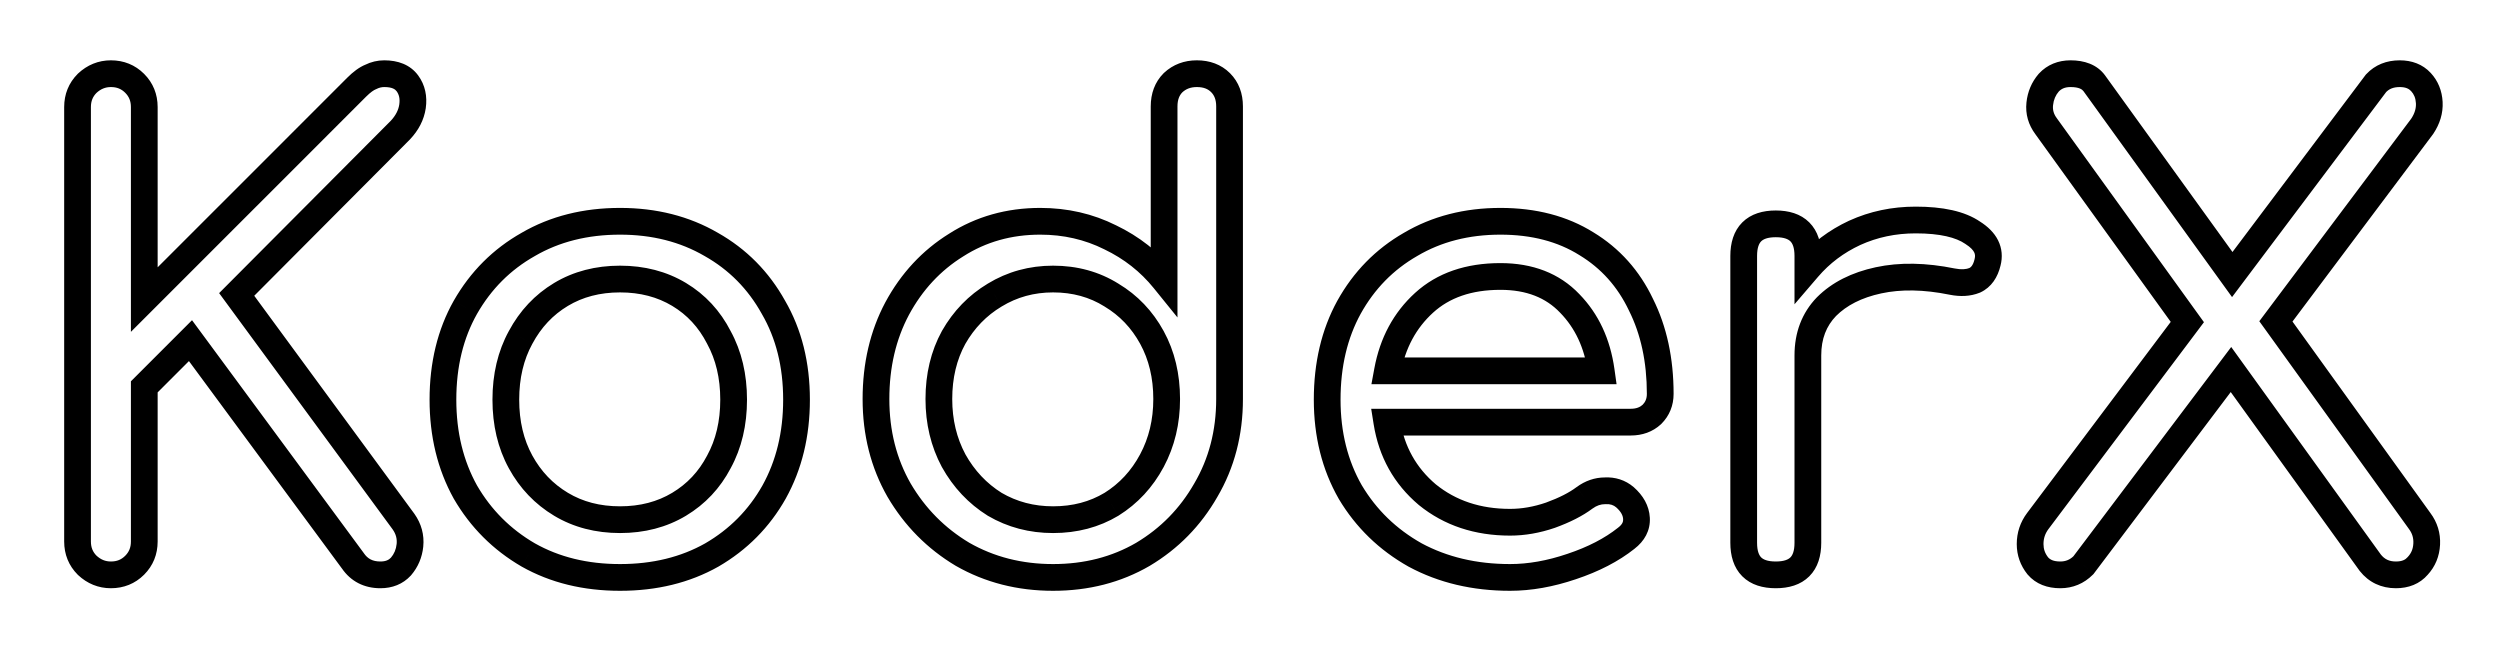 <svg width="187" height="49" viewBox="0 0 187 49" fill="none" xmlns="http://www.w3.org/2000/svg">
<g filter="url(#filter0_d)">
<path d="M8.296 39C7.624 39 7.032 38.76 6.52 38.28C6.04 37.8 5.8 37.208 5.8 36.504V4.008C5.8 3.304 6.04 2.712 6.52 2.232C7.032 1.752 7.624 1.512 8.296 1.512C9 1.512 9.592 1.752 10.072 2.232C10.552 2.712 10.792 3.304 10.792 4.008V18.408L26.68 2.52C27.064 2.136 27.416 1.88 27.736 1.752C28.056 1.592 28.392 1.512 28.744 1.512C29.544 1.512 30.12 1.752 30.472 2.232C30.824 2.712 30.952 3.288 30.856 3.96C30.76 4.6 30.456 5.192 29.944 5.736L17.704 18.024L30.184 35.016C30.568 35.56 30.728 36.152 30.664 36.792C30.6 37.4 30.376 37.928 29.992 38.376C29.608 38.792 29.096 39 28.456 39C27.56 39 26.872 38.648 26.392 37.944L14.248 21.48L10.792 24.936V36.504C10.792 37.208 10.552 37.8 10.072 38.28C9.592 38.76 9 39 8.296 39ZM46.38 39.192C43.788 39.192 41.5 38.632 39.516 37.512C37.532 36.36 35.964 34.792 34.812 32.808C33.692 30.792 33.132 28.488 33.132 25.896C33.132 23.272 33.692 20.968 34.812 18.984C35.964 16.968 37.532 15.4 39.516 14.28C41.5 13.128 43.788 12.552 46.38 12.552C48.94 12.552 51.212 13.128 53.196 14.28C55.18 15.4 56.732 16.968 57.852 18.984C59.004 20.968 59.58 23.272 59.58 25.896C59.58 28.488 59.02 30.792 57.9 32.808C56.78 34.792 55.228 36.36 53.244 37.512C51.26 38.632 48.972 39.192 46.38 39.192ZM46.38 34.872C48.044 34.872 49.516 34.488 50.796 33.72C52.076 32.952 53.068 31.896 53.772 30.552C54.508 29.208 54.876 27.656 54.876 25.896C54.876 24.136 54.508 22.584 53.772 21.24C53.068 19.864 52.076 18.792 50.796 18.024C49.516 17.256 48.044 16.872 46.38 16.872C44.716 16.872 43.244 17.256 41.964 18.024C40.684 18.792 39.676 19.864 38.94 21.24C38.204 22.584 37.836 24.136 37.836 25.896C37.836 27.656 38.204 29.208 38.94 30.552C39.676 31.896 40.684 32.952 41.964 33.72C43.244 34.488 44.716 34.872 46.38 34.872ZM78.771 39.192C76.275 39.192 74.019 38.616 72.003 37.464C70.019 36.28 68.435 34.68 67.251 32.664C66.099 30.648 65.523 28.376 65.523 25.848C65.523 23.32 66.051 21.064 67.107 19.08C68.195 17.064 69.667 15.48 71.523 14.328C73.379 13.144 75.475 12.552 77.811 12.552C79.699 12.552 81.443 12.952 83.043 13.752C84.643 14.52 85.987 15.576 87.075 16.92V3.96C87.075 3.224 87.299 2.632 87.747 2.184C88.227 1.736 88.819 1.512 89.523 1.512C90.259 1.512 90.851 1.736 91.299 2.184C91.747 2.632 91.971 3.224 91.971 3.96V25.848C91.971 28.376 91.379 30.648 90.195 32.664C89.043 34.68 87.475 36.28 85.491 37.464C83.507 38.616 81.267 39.192 78.771 39.192ZM78.771 34.872C80.403 34.872 81.859 34.488 83.139 33.72C84.419 32.92 85.427 31.832 86.163 30.456C86.899 29.08 87.267 27.544 87.267 25.848C87.267 24.12 86.899 22.584 86.163 21.24C85.427 19.896 84.419 18.84 83.139 18.072C81.859 17.272 80.403 16.872 78.771 16.872C77.171 16.872 75.715 17.272 74.403 18.072C73.123 18.84 72.099 19.896 71.331 21.24C70.595 22.584 70.227 24.12 70.227 25.848C70.227 27.544 70.595 29.08 71.331 30.456C72.099 31.832 73.123 32.92 74.403 33.72C75.715 34.488 77.171 34.872 78.771 34.872ZM112.953 39.192C110.297 39.192 107.929 38.632 105.849 37.512C103.801 36.36 102.185 34.792 101.001 32.808C99.849 30.792 99.273 28.488 99.273 25.896C99.273 23.272 99.817 20.968 100.905 18.984C102.025 16.968 103.561 15.4 105.513 14.28C107.465 13.128 109.705 12.552 112.233 12.552C114.729 12.552 116.873 13.112 118.665 14.232C120.457 15.32 121.817 16.84 122.745 18.792C123.705 20.712 124.185 22.936 124.185 25.464C124.185 26.072 123.977 26.584 123.561 27C123.145 27.384 122.617 27.576 121.977 27.576H103.737C104.089 29.784 105.097 31.592 106.761 33C108.457 34.376 110.521 35.064 112.953 35.064C113.945 35.064 114.953 34.888 115.977 34.536C117.033 34.152 117.881 33.72 118.521 33.24C119.001 32.888 119.513 32.712 120.057 32.712C120.633 32.68 121.129 32.84 121.545 33.192C122.089 33.672 122.377 34.2 122.409 34.776C122.441 35.352 122.185 35.848 121.641 36.264C120.553 37.128 119.193 37.832 117.561 38.376C115.961 38.92 114.425 39.192 112.953 39.192ZM112.233 16.68C109.865 16.68 107.961 17.336 106.521 18.648C105.081 19.96 104.169 21.656 103.785 23.736H119.769C119.481 21.688 118.697 20.008 117.417 18.696C116.137 17.352 114.409 16.68 112.233 16.68ZM132.829 39C131.229 39 130.429 38.2 130.429 36.6V15.144C130.429 13.544 131.229 12.744 132.829 12.744C134.429 12.744 135.229 13.544 135.229 15.144V16.056C136.189 14.936 137.357 14.056 138.733 13.416C140.141 12.776 141.661 12.456 143.293 12.456C145.213 12.456 146.637 12.776 147.565 13.416C148.525 14.024 148.893 14.76 148.669 15.624C148.509 16.296 148.189 16.744 147.709 16.968C147.229 17.16 146.669 17.192 146.029 17.064C143.981 16.648 142.141 16.616 140.509 16.968C138.877 17.32 137.581 17.976 136.621 18.936C135.693 19.896 135.229 21.112 135.229 22.584V36.6C135.229 38.2 134.429 39 132.829 39ZM154.109 39C153.373 39 152.813 38.776 152.429 38.328C152.045 37.848 151.853 37.304 151.853 36.696C151.853 36.056 152.045 35.48 152.429 34.968L163.613 20.088L153.053 5.448C152.669 4.936 152.509 4.376 152.573 3.768C152.637 3.16 152.861 2.632 153.245 2.184C153.661 1.736 154.205 1.512 154.877 1.512C155.709 1.512 156.301 1.752 156.653 2.232L166.973 16.536L177.725 2.232C178.173 1.752 178.765 1.512 179.501 1.512C180.173 1.512 180.701 1.72 181.085 2.136C181.469 2.552 181.677 3.064 181.709 3.672C181.741 4.28 181.565 4.872 181.181 5.448L170.237 20.04L180.989 34.968C181.373 35.48 181.549 36.056 181.517 36.696C181.485 37.336 181.261 37.88 180.845 38.328C180.461 38.776 179.917 39 179.213 39C178.413 39 177.773 38.696 177.293 38.088L166.877 23.64L155.837 38.28C155.357 38.76 154.781 39 154.109 39Z" fill="white"/>
<path d="M6.52 38.28L5.813 38.987L5.824 38.998L5.836 39.01L6.52 38.28ZM6.52 2.232L5.836 1.502L5.824 1.513L5.813 1.525L6.52 2.232ZM10.792 18.408H9.792V20.822L11.499 19.115L10.792 18.408ZM26.68 2.52L25.973 1.813L25.973 1.813L26.68 2.52ZM27.736 1.752L28.107 2.68L28.146 2.665L28.183 2.646L27.736 1.752ZM30.856 3.96L31.845 4.108L31.846 4.101L30.856 3.96ZM29.944 5.736L30.652 6.442L30.663 6.432L30.672 6.421L29.944 5.736ZM17.704 18.024L16.995 17.318L16.391 17.925L16.898 18.616L17.704 18.024ZM30.184 35.016L31.001 34.439L30.995 34.432L30.99 34.424L30.184 35.016ZM30.664 36.792L31.659 36.897L31.659 36.892L30.664 36.792ZM29.992 38.376L30.727 39.054L30.739 39.041L30.751 39.027L29.992 38.376ZM26.392 37.944L27.218 37.381L27.208 37.365L27.197 37.35L26.392 37.944ZM14.248 21.48L15.053 20.886L14.363 19.951L13.541 20.773L14.248 21.48ZM10.792 24.936L10.085 24.229L9.792 24.522V24.936H10.792ZM8.296 38C7.89 38 7.54 37.865 7.204 37.55L5.836 39.01C6.524 39.655 7.358 40 8.296 40V38ZM7.227 37.573C6.942 37.288 6.8 36.954 6.8 36.504H4.8C4.8 37.462 5.138 38.312 5.813 38.987L7.227 37.573ZM6.8 36.504V4.008H4.8V36.504H6.8ZM6.8 4.008C6.8 3.558 6.942 3.224 7.227 2.939L5.813 1.525C5.138 2.2 4.8 3.05 4.8 4.008H6.8ZM7.204 2.962C7.54 2.647 7.89 2.512 8.296 2.512V0.512C7.358 0.512 6.524 0.857 5.836 1.502L7.204 2.962ZM8.296 2.512C8.746 2.512 9.08 2.654 9.365 2.939L10.779 1.525C10.104 0.85 9.254 0.512 8.296 0.512V2.512ZM9.365 2.939C9.65 3.224 9.792 3.558 9.792 4.008H11.792C11.792 3.05 11.454 2.2 10.779 1.525L9.365 2.939ZM9.792 4.008V18.408H11.792V4.008H9.792ZM11.499 19.115L27.387 3.227L25.973 1.813L10.085 17.701L11.499 19.115ZM27.387 3.227C27.724 2.89 27.965 2.738 28.107 2.68L27.365 0.824C26.867 1.022 26.404 1.382 25.973 1.813L27.387 3.227ZM28.183 2.646C28.367 2.555 28.55 2.512 28.744 2.512V0.512C28.234 0.512 27.745 0.629 27.289 0.858L28.183 2.646ZM28.744 2.512C29.344 2.512 29.563 2.683 29.666 2.823L31.278 1.641C30.677 0.821 29.744 0.512 28.744 0.512V2.512ZM29.666 2.823C29.841 3.062 29.931 3.366 29.866 3.819L31.846 4.101C31.973 3.21 31.807 2.362 31.278 1.641L29.666 2.823ZM29.867 3.812C29.806 4.22 29.61 4.631 29.216 5.051L30.672 6.421C31.302 5.753 31.714 4.98 31.845 4.108L29.867 3.812ZM29.235 5.03L16.995 17.318L18.413 18.73L30.652 6.442L29.235 5.03ZM16.898 18.616L29.378 35.608L30.99 34.424L18.51 17.432L16.898 18.616ZM29.367 35.593C29.618 35.948 29.708 36.301 29.669 36.693L31.659 36.892C31.748 36.003 31.518 35.172 31.001 34.439L29.367 35.593ZM29.669 36.687C29.626 37.101 29.48 37.437 29.233 37.725L30.751 39.027C31.272 38.419 31.574 37.699 31.659 36.897L29.669 36.687ZM29.257 37.698C29.088 37.881 28.857 38 28.456 38V40C29.335 40 30.128 39.703 30.727 39.054L29.257 37.698ZM28.456 38C27.87 38 27.501 37.795 27.218 37.381L25.566 38.507C26.243 39.501 27.25 40 28.456 40V38ZM27.197 37.35L15.053 20.886L13.443 22.074L25.587 38.538L27.197 37.35ZM13.541 20.773L10.085 24.229L11.499 25.643L14.955 22.187L13.541 20.773ZM9.792 24.936V36.504H11.792V24.936H9.792ZM9.792 36.504C9.792 36.954 9.65 37.288 9.365 37.573L10.779 38.987C11.454 38.312 11.792 37.462 11.792 36.504H9.792ZM9.365 37.573C9.08 37.858 8.746 38 8.296 38V40C9.254 40 10.104 39.662 10.779 38.987L9.365 37.573ZM39.516 37.512L39.014 38.377L39.025 38.383L39.516 37.512ZM34.812 32.808L33.938 33.294L33.943 33.302L33.947 33.31L34.812 32.808ZM34.812 18.984L33.944 18.488L33.941 18.492L34.812 18.984ZM39.516 14.28L40.008 15.151L40.018 15.145L39.516 14.28ZM53.196 14.28L52.694 15.145L52.705 15.151L53.196 14.28ZM57.852 18.984L56.978 19.47L56.983 19.478L56.987 19.486L57.852 18.984ZM57.9 32.808L58.771 33.3L58.774 33.294L57.9 32.808ZM53.244 37.512L53.736 38.383L53.746 38.377L53.244 37.512ZM50.796 33.72L50.282 32.862L50.796 33.72ZM53.772 30.552L52.895 30.072L52.891 30.08L52.886 30.088L53.772 30.552ZM53.772 21.24L52.882 21.695L52.888 21.708L52.895 21.72L53.772 21.24ZM50.796 18.024L50.282 18.881L50.796 18.024ZM41.964 18.024L42.479 18.881L41.964 18.024ZM38.94 21.24L39.817 21.72L39.822 21.712L38.94 21.24ZM38.94 30.552L39.817 30.072L38.94 30.552ZM41.964 33.72L41.45 34.578L41.964 33.72ZM46.38 38.192C43.936 38.192 41.822 37.665 40.008 36.641L39.025 38.383C41.178 39.599 43.64 40.192 46.38 40.192V38.192ZM40.018 36.647C38.185 35.583 36.742 34.139 35.677 32.306L33.947 33.31C35.187 35.444 36.88 37.138 39.014 38.377L40.018 36.647ZM35.686 32.322C34.659 30.473 34.132 28.34 34.132 25.896H32.132C32.132 28.637 32.726 31.111 33.938 33.294L35.686 32.322ZM34.132 25.896C34.132 23.418 34.66 21.288 35.683 19.476L33.941 18.492C32.725 20.648 32.132 23.126 32.132 25.896H34.132ZM35.681 19.48C36.745 17.618 38.184 16.18 40.008 15.151L39.025 13.409C36.88 14.62 35.184 16.318 33.944 18.488L35.681 19.48ZM40.018 15.145C41.831 14.092 43.941 13.552 46.38 13.552V11.552C43.635 11.552 41.17 12.164 39.014 13.415L40.018 15.145ZM46.38 13.552C48.785 13.552 50.88 14.091 52.694 15.145L53.698 13.415C51.545 12.165 49.096 11.552 46.38 11.552V13.552ZM52.705 15.151C54.526 16.179 55.947 17.613 56.978 19.47L58.726 18.498C57.518 16.323 55.834 14.621 53.688 13.409L52.705 15.151ZM56.987 19.486C58.039 21.297 58.58 23.423 58.58 25.896H60.58C60.58 23.121 59.97 20.639 58.717 18.482L56.987 19.486ZM58.58 25.896C58.58 28.34 58.054 30.473 57.026 32.322L58.774 33.294C59.987 31.111 60.58 28.637 60.58 25.896H58.58ZM57.029 32.316C55.998 34.144 54.573 35.584 52.742 36.647L53.746 38.377C55.883 37.136 57.563 35.44 58.771 33.3L57.029 32.316ZM52.753 36.641C50.938 37.665 48.824 38.192 46.38 38.192V40.192C49.12 40.192 51.582 39.599 53.736 38.383L52.753 36.641ZM46.38 35.872C48.204 35.872 49.858 35.449 51.311 34.578L50.282 32.862C49.175 33.527 47.884 33.872 46.38 33.872V35.872ZM51.311 34.578C52.751 33.713 53.87 32.52 54.658 31.016L52.886 30.088C52.266 31.272 51.401 32.191 50.282 32.862L51.311 34.578ZM54.649 31.032C55.477 29.52 55.876 27.799 55.876 25.896H53.876C53.876 27.513 53.539 28.896 52.895 30.072L54.649 31.032ZM55.876 25.896C55.876 23.993 55.477 22.272 54.649 20.76L52.895 21.72C53.539 22.896 53.876 24.279 53.876 25.896H55.876ZM54.663 20.785C53.877 19.248 52.757 18.034 51.311 17.166L50.282 18.881C51.395 19.55 52.26 20.48 52.882 21.695L54.663 20.785ZM51.311 17.166C49.858 16.295 48.204 15.872 46.38 15.872V17.872C47.884 17.872 49.175 18.217 50.282 18.881L51.311 17.166ZM46.38 15.872C44.556 15.872 42.903 16.295 41.45 17.166L42.479 18.881C43.586 18.217 44.876 17.872 46.38 17.872V15.872ZM41.45 17.166C40.008 18.032 38.876 19.241 38.059 20.768L39.822 21.712C40.477 20.488 41.361 19.552 42.479 18.881L41.45 17.166ZM38.063 20.76C37.235 22.272 36.836 23.993 36.836 25.896H38.836C38.836 24.279 39.173 22.896 39.817 21.72L38.063 20.76ZM36.836 25.896C36.836 27.799 37.235 29.52 38.063 31.032L39.817 30.072C39.173 28.896 38.836 27.513 38.836 25.896H36.836ZM38.063 31.032C38.882 32.528 40.013 33.716 41.45 34.578L42.479 32.862C41.355 32.188 40.471 31.264 39.817 30.072L38.063 31.032ZM41.45 34.578C42.903 35.449 44.556 35.872 46.38 35.872V33.872C44.876 33.872 43.586 33.527 42.479 32.862L41.45 34.578ZM72.003 37.464L71.49 38.323L71.499 38.328L71.507 38.332L72.003 37.464ZM67.251 32.664L66.383 33.16L66.389 33.17L67.251 32.664ZM67.107 19.08L66.227 18.605L66.224 18.61L67.107 19.08ZM71.523 14.328L72.05 15.178L72.061 15.171L71.523 14.328ZM83.043 13.752L82.596 14.646L82.603 14.65L82.61 14.653L83.043 13.752ZM87.075 16.92L86.298 17.549L88.075 19.745V16.92H87.075ZM87.747 2.184L87.065 1.453L87.052 1.465L87.04 1.477L87.747 2.184ZM90.195 32.664L89.332 32.157L89.327 32.168L90.195 32.664ZM85.491 37.464L85.993 38.329L86.003 38.323L85.491 37.464ZM83.139 33.72L83.653 34.578L83.661 34.573L83.669 34.568L83.139 33.72ZM86.163 30.456L85.281 29.984L86.163 30.456ZM86.163 21.24L85.286 21.72L86.163 21.24ZM83.139 18.072L82.609 18.92L82.617 18.925L82.624 18.93L83.139 18.072ZM74.403 18.072L74.917 18.93L74.924 18.926L74.403 18.072ZM71.331 21.24L70.463 20.744L70.458 20.752L70.454 20.76L71.331 21.24ZM71.331 30.456L70.449 30.928L70.453 30.936L70.458 30.943L71.331 30.456ZM74.403 33.72L73.873 34.568L73.885 34.576L73.898 34.583L74.403 33.72ZM78.771 38.192C76.435 38.192 74.353 37.655 72.499 36.596L71.507 38.332C73.685 39.577 76.114 40.192 78.771 40.192V38.192ZM72.515 36.605C70.677 35.508 69.213 34.03 68.113 32.158L66.389 33.17C67.657 35.33 69.36 37.051 71.49 38.323L72.515 36.605ZM68.119 32.168C67.061 30.316 66.523 28.218 66.523 25.848H64.523C64.523 28.534 65.137 30.98 66.383 33.16L68.119 32.168ZM66.523 25.848C66.523 23.463 67.02 21.372 67.99 19.55L66.224 18.61C65.082 20.756 64.523 23.177 64.523 25.848H66.523ZM67.987 19.555C68.996 17.685 70.35 16.233 72.05 15.178L70.996 13.478C68.984 14.727 67.394 16.443 66.227 18.605L67.987 19.555ZM72.061 15.171C73.746 14.096 75.653 13.552 77.811 13.552V11.552C75.296 11.552 73.012 12.192 70.985 13.485L72.061 15.171ZM77.811 13.552C79.552 13.552 81.142 13.92 82.596 14.646L83.49 12.858C81.743 11.984 79.845 11.552 77.811 11.552V13.552ZM82.61 14.653C84.08 15.359 85.305 16.323 86.298 17.549L87.852 16.291C86.668 14.829 85.206 13.681 83.476 12.851L82.61 14.653ZM88.075 16.92V3.96H86.075V16.92H88.075ZM88.075 3.96C88.075 3.443 88.224 3.121 88.454 2.891L87.04 1.477C86.374 2.143 86.075 3.005 86.075 3.96H88.075ZM88.429 2.915C88.71 2.653 89.052 2.512 89.523 2.512V0.512C88.586 0.512 87.744 0.819 87.065 1.453L88.429 2.915ZM89.523 2.512C90.04 2.512 90.362 2.661 90.592 2.891L92.006 1.477C91.34 0.811 90.478 0.512 89.523 0.512V2.512ZM90.592 2.891C90.822 3.121 90.971 3.443 90.971 3.96H92.971C92.971 3.005 92.672 2.143 92.006 1.477L90.592 2.891ZM90.971 3.96V25.848H92.971V3.96H90.971ZM90.971 25.848C90.971 28.213 90.419 30.308 89.333 32.158L91.057 33.17C92.339 30.988 92.971 28.539 92.971 25.848H90.971ZM89.327 32.168C88.26 34.035 86.814 35.51 84.978 36.605L86.003 38.323C88.136 37.05 89.826 35.325 91.063 33.16L89.327 32.168ZM84.989 36.599C83.171 37.655 81.106 38.192 78.771 38.192V40.192C81.427 40.192 83.843 39.577 85.993 38.329L84.989 36.599ZM78.771 35.872C80.567 35.872 82.204 35.447 83.653 34.578L82.624 32.862C81.514 33.529 80.239 33.872 78.771 33.872V35.872ZM83.669 34.568C85.102 33.672 86.229 32.452 87.045 30.928L85.281 29.984C84.625 31.212 83.736 32.168 82.609 32.872L83.669 34.568ZM87.045 30.928C87.865 29.394 88.267 27.694 88.267 25.848H86.267C86.267 27.394 85.933 28.766 85.281 29.984L87.045 30.928ZM88.267 25.848C88.267 23.974 87.867 22.269 87.04 20.76L85.286 21.72C85.931 22.899 86.267 24.266 86.267 25.848H88.267ZM87.04 20.76C86.221 19.264 85.09 18.076 83.653 17.215L82.624 18.93C83.748 19.604 84.633 20.528 85.286 21.72L87.04 20.76ZM83.669 17.224C82.217 16.317 80.575 15.872 78.771 15.872V17.872C80.231 17.872 81.501 18.227 82.609 18.92L83.669 17.224ZM78.771 15.872C76.995 15.872 75.358 16.319 73.882 17.218L74.924 18.926C76.072 18.226 77.347 17.872 78.771 17.872V15.872ZM73.888 17.215C72.456 18.074 71.312 19.257 70.463 20.744L72.199 21.736C72.885 20.535 73.79 19.606 74.917 18.93L73.888 17.215ZM70.454 20.76C69.627 22.269 69.227 23.974 69.227 25.848H71.227C71.227 24.266 71.562 22.899 72.208 21.72L70.454 20.76ZM69.227 25.848C69.227 27.694 69.629 29.394 70.449 30.928L72.213 29.984C71.561 28.766 71.227 27.394 71.227 25.848H69.227ZM70.458 30.943C71.304 32.46 72.444 33.675 73.873 34.568L74.933 32.872C73.802 32.165 72.894 31.204 72.204 29.969L70.458 30.943ZM73.898 34.583C75.371 35.446 77.003 35.872 78.771 35.872V33.872C77.339 33.872 76.059 33.531 74.908 32.857L73.898 34.583ZM105.849 37.512L105.359 38.384L105.367 38.388L105.375 38.392L105.849 37.512ZM101.001 32.808L100.133 33.304L100.137 33.312L100.142 33.321L101.001 32.808ZM100.905 18.984L100.031 18.498L100.028 18.503L100.905 18.984ZM105.513 14.28L106.011 15.147L106.021 15.141L105.513 14.28ZM118.665 14.232L118.135 15.08L118.146 15.087L118.665 14.232ZM122.745 18.792L121.842 19.221L121.846 19.23L121.85 19.239L122.745 18.792ZM123.561 27L124.239 27.735L124.254 27.721L124.268 27.707L123.561 27ZM103.737 27.576V26.576H102.565L102.749 27.733L103.737 27.576ZM106.761 33L106.115 33.763L106.123 33.77L106.131 33.777L106.761 33ZM115.977 34.536L116.302 35.482L116.31 35.479L116.319 35.476L115.977 34.536ZM118.521 33.24L117.929 32.434L117.921 32.44L118.521 33.24ZM120.057 32.712V33.712H120.085L120.112 33.711L120.057 32.712ZM121.545 33.192L122.206 32.442L122.199 32.435L122.191 32.429L121.545 33.192ZM122.409 34.776L123.407 34.721L122.409 34.776ZM121.641 36.264L121.033 35.47L121.026 35.475L121.019 35.481L121.641 36.264ZM117.561 38.376L117.245 37.427L117.239 37.429L117.561 38.376ZM103.785 23.736L102.801 23.555L102.583 24.736H103.785V23.736ZM119.769 23.736V24.736H120.919L120.759 23.597L119.769 23.736ZM117.417 18.696L116.693 19.386L116.701 19.394L117.417 18.696ZM112.953 38.192C110.441 38.192 108.24 37.664 106.323 36.632L105.375 38.392C107.618 39.6 110.152 40.192 112.953 40.192V38.192ZM106.339 36.64C104.44 35.572 102.953 34.127 101.86 32.295L100.142 33.321C101.417 35.457 103.161 37.148 105.359 38.384L106.339 36.64ZM101.869 32.312C100.813 30.464 100.273 28.335 100.273 25.896H98.273C98.273 28.641 98.885 31.12 100.133 33.304L101.869 32.312ZM100.273 25.896C100.273 23.413 100.787 21.279 101.782 19.465L100.028 18.503C98.847 20.657 98.273 23.131 98.273 25.896H100.273ZM101.779 19.47C102.813 17.609 104.221 16.174 106.011 15.147L105.015 13.413C102.901 14.626 101.237 16.327 100.031 18.498L101.779 19.47ZM106.021 15.141C107.802 14.09 109.863 13.552 112.233 13.552V11.552C109.547 11.552 107.128 12.166 105.005 13.419L106.021 15.141ZM112.233 13.552C114.576 13.552 116.529 14.076 118.135 15.08L119.195 13.384C117.217 12.148 114.882 11.552 112.233 11.552V13.552ZM118.146 15.087C119.766 16.07 120.995 17.44 121.842 19.221L123.648 18.363C122.639 16.24 121.148 14.57 119.184 13.377L118.146 15.087ZM121.85 19.239C122.73 20.998 123.185 23.064 123.185 25.464H125.185C125.185 22.808 124.68 20.426 123.639 18.345L121.85 19.239ZM123.185 25.464C123.185 25.817 123.075 26.071 122.854 26.293L124.268 27.707C124.878 27.097 125.185 26.327 125.185 25.464H123.185ZM122.883 26.265C122.676 26.456 122.401 26.576 121.977 26.576V28.576C122.833 28.576 123.614 28.312 124.239 27.735L122.883 26.265ZM121.977 26.576H103.737V28.576H121.977V26.576ZM102.749 27.733C103.138 30.171 104.263 32.197 106.115 33.763L107.407 32.237C105.931 30.988 105.04 29.397 104.724 27.419L102.749 27.733ZM106.131 33.777C108.025 35.314 110.319 36.064 112.953 36.064V34.064C110.723 34.064 108.888 33.438 107.391 32.223L106.131 33.777ZM112.953 36.064C114.065 36.064 115.183 35.866 116.302 35.482L115.652 33.59C114.723 33.91 113.825 34.064 112.953 34.064V36.064ZM116.319 35.476C117.433 35.071 118.377 34.597 119.121 34.04L117.921 32.44C117.384 32.843 116.633 33.233 115.635 33.596L116.319 35.476ZM119.112 34.046C119.438 33.808 119.746 33.712 120.057 33.712V31.712C119.28 31.712 118.564 31.968 117.93 32.434L119.112 34.046ZM120.112 33.711C120.45 33.692 120.69 33.779 120.899 33.955L122.191 32.429C121.567 31.901 120.816 31.668 120.001 31.713L120.112 33.711ZM120.883 33.942C121.281 34.293 121.397 34.587 121.41 34.831L123.407 34.721C123.357 33.812 122.897 33.051 122.206 32.442L120.883 33.942ZM121.41 34.831C121.42 35.012 121.371 35.212 121.033 35.47L122.248 37.058C122.999 36.484 123.461 35.692 123.407 34.721L121.41 34.831ZM121.019 35.481C120.041 36.257 118.791 36.912 117.245 37.427L117.877 39.325C119.594 38.752 121.064 37.999 122.263 37.047L121.019 35.481ZM117.239 37.429C115.728 37.943 114.301 38.192 112.953 38.192V40.192C114.549 40.192 116.194 39.897 117.883 39.323L117.239 37.429ZM112.233 15.68C109.672 15.68 107.509 16.395 105.847 17.909L107.194 19.387C108.412 18.277 110.058 17.68 112.233 17.68V15.68ZM105.847 17.909C104.232 19.381 103.222 21.279 102.801 23.555L104.768 23.918C105.116 22.033 105.93 20.539 107.194 19.387L105.847 17.909ZM103.785 24.736H119.769V22.736H103.785V24.736ZM120.759 23.597C120.445 21.366 119.58 19.481 118.133 17.998L116.701 19.394C117.814 20.535 118.516 22.01 118.779 23.875L120.759 23.597ZM118.141 18.006C116.64 16.43 114.631 15.68 112.233 15.68V17.68C114.186 17.68 115.634 18.274 116.693 19.386L118.141 18.006ZM135.229 16.056H134.229V18.759L135.989 16.707L135.229 16.056ZM138.733 13.416L138.32 12.506L138.312 12.509L138.733 13.416ZM147.565 13.416L146.998 14.239L147.014 14.25L147.03 14.261L147.565 13.416ZM148.669 15.624L147.701 15.373L147.699 15.383L147.697 15.392L148.669 15.624ZM147.709 16.968L148.081 17.896L148.107 17.886L148.132 17.874L147.709 16.968ZM146.029 17.064L145.83 18.044L145.833 18.045L146.029 17.064ZM136.621 18.936L135.914 18.229L135.908 18.235L135.902 18.241L136.621 18.936ZM132.829 38C132.184 38 131.883 37.839 131.736 37.693C131.59 37.547 131.429 37.246 131.429 36.6H129.429C129.429 37.554 129.669 38.453 130.322 39.107C130.976 39.761 131.875 40 132.829 40V38ZM131.429 36.6V15.144H129.429V36.6H131.429ZM131.429 15.144C131.429 14.498 131.59 14.197 131.736 14.051C131.883 13.905 132.184 13.744 132.829 13.744V11.744C131.875 11.744 130.976 11.983 130.322 12.637C129.669 13.291 129.429 14.19 129.429 15.144H131.429ZM132.829 13.744C133.475 13.744 133.776 13.905 133.922 14.051C134.069 14.197 134.229 14.498 134.229 15.144H136.229C136.229 14.19 135.99 13.291 135.336 12.637C134.683 11.983 133.784 11.744 132.829 11.744V13.744ZM134.229 15.144V16.056H136.229V15.144H134.229ZM135.989 16.707C136.853 15.698 137.905 14.904 139.155 14.323L138.312 12.509C136.81 13.208 135.526 14.174 134.47 15.405L135.989 16.707ZM139.147 14.326C140.418 13.749 141.796 13.456 143.293 13.456V11.456C141.527 11.456 139.865 11.803 138.32 12.506L139.147 14.326ZM143.293 13.456C145.138 13.456 146.317 13.77 146.998 14.239L148.133 12.593C146.957 11.782 145.289 11.456 143.293 11.456V13.456ZM147.03 14.261C147.413 14.503 147.59 14.717 147.667 14.871C147.733 15.004 147.758 15.154 147.701 15.373L149.637 15.875C149.804 15.23 149.757 14.58 149.456 13.977C149.165 13.395 148.678 12.937 148.1 12.571L147.03 14.261ZM147.697 15.392C147.584 15.865 147.41 16.004 147.286 16.062L148.132 17.874C148.969 17.484 149.435 16.727 149.642 15.856L147.697 15.392ZM147.338 16.04C147.08 16.143 146.725 16.183 146.225 16.083L145.833 18.045C146.614 18.201 147.379 18.177 148.081 17.896L147.338 16.04ZM146.228 16.084C144.078 15.647 142.095 15.603 140.299 15.991L140.72 17.945C142.188 17.629 143.885 17.649 145.83 18.044L146.228 16.084ZM140.299 15.991C138.522 16.374 137.039 17.105 135.914 18.229L137.328 19.643C138.124 18.847 139.233 18.266 140.72 17.945L140.299 15.991ZM135.902 18.241C134.775 19.407 134.229 20.882 134.229 22.584H136.229C136.229 21.342 136.612 20.385 137.34 19.631L135.902 18.241ZM134.229 22.584V36.6H136.229V22.584H134.229ZM134.229 36.6C134.229 37.246 134.069 37.547 133.922 37.693C133.776 37.839 133.475 38 132.829 38V40C133.784 40 134.683 39.761 135.336 39.107C135.99 38.453 136.229 37.554 136.229 36.6H134.229ZM152.429 38.328L151.648 38.953L151.659 38.966L151.67 38.979L152.429 38.328ZM152.429 34.968L151.63 34.367L151.629 34.368L152.429 34.968ZM163.613 20.088L164.413 20.689L164.855 20.1L164.424 19.503L163.613 20.088ZM153.053 5.448L153.864 4.863L153.859 4.855L153.853 4.848L153.053 5.448ZM152.573 3.768L153.568 3.873L152.573 3.768ZM153.245 2.184L152.512 1.504L152.499 1.518L152.486 1.533L153.245 2.184ZM156.653 2.232L157.464 1.647L157.46 1.641L156.653 2.232ZM166.973 16.536L166.162 17.121L166.957 18.222L167.772 17.137L166.973 16.536ZM177.725 2.232L176.994 1.55L176.958 1.589L176.926 1.631L177.725 2.232ZM181.085 2.136L181.82 1.458L181.085 2.136ZM181.709 3.672L182.708 3.619V3.619L181.709 3.672ZM181.181 5.448L181.981 6.048L181.998 6.026L182.013 6.003L181.181 5.448ZM170.237 20.04L169.437 19.44L168.996 20.028L169.426 20.624L170.237 20.04ZM180.989 34.968L180.178 35.552L180.183 35.56L180.189 35.568L180.989 34.968ZM181.517 36.696L182.516 36.746L181.517 36.696ZM180.845 38.328L180.112 37.648L180.099 37.662L180.086 37.677L180.845 38.328ZM177.293 38.088L176.482 38.673L176.495 38.691L176.508 38.708L177.293 38.088ZM166.877 23.64L167.688 23.055L166.895 21.955L166.079 23.038L166.877 23.64ZM155.837 38.28L156.544 38.987L156.594 38.938L156.636 38.882L155.837 38.28ZM154.109 38C153.587 38 153.337 37.85 153.188 37.677L151.67 38.979C152.289 39.702 153.159 40 154.109 40V38ZM153.21 37.703C152.966 37.398 152.853 37.074 152.853 36.696H150.853C150.853 37.534 151.124 38.297 151.648 38.953L153.21 37.703ZM152.853 36.696C152.853 36.272 152.975 35.907 153.229 35.568L151.629 34.368C151.115 35.053 150.853 35.84 150.853 36.696H152.853ZM153.229 35.569L164.413 20.689L162.814 19.487L151.63 34.367L153.229 35.569ZM164.424 19.503L153.864 4.863L152.242 6.033L162.802 20.673L164.424 19.503ZM153.853 4.848C153.613 4.528 153.531 4.217 153.568 3.873L151.579 3.663C151.487 4.535 151.725 5.344 152.253 6.048L153.853 4.848ZM153.568 3.873C153.611 3.459 153.757 3.123 154.004 2.835L152.486 1.533C151.965 2.141 151.663 2.861 151.579 3.663L153.568 3.873ZM153.978 2.864C154.185 2.642 154.453 2.512 154.877 2.512V0.512C153.958 0.512 153.137 0.83 152.512 1.504L153.978 2.864ZM154.877 2.512C155.526 2.512 155.751 2.693 155.847 2.823L157.46 1.641C156.851 0.811 155.892 0.512 154.877 0.512V2.512ZM155.842 2.817L166.162 17.121L167.784 15.951L157.464 1.647L155.842 2.817ZM167.772 17.137L178.524 2.833L176.926 1.631L166.174 15.935L167.772 17.137ZM178.456 2.914C178.691 2.663 179.005 2.512 179.501 2.512V0.512C178.525 0.512 177.655 0.841 176.994 1.55L178.456 2.914ZM179.501 2.512C179.951 2.512 180.191 2.642 180.35 2.814L181.82 1.458C181.211 0.798 180.395 0.512 179.501 0.512V2.512ZM180.35 2.814C180.564 3.045 180.69 3.331 180.711 3.725L182.708 3.619C182.664 2.797 182.375 2.059 181.82 1.458L180.35 2.814ZM180.711 3.725C180.73 4.089 180.631 4.471 180.349 4.893L182.013 6.003C182.5 5.273 182.753 4.471 182.708 3.619L180.711 3.725ZM180.381 4.848L169.437 19.44L171.037 20.64L181.981 6.048L180.381 4.848ZM169.426 20.624L180.178 35.552L181.801 34.384L171.049 19.456L169.426 20.624ZM180.189 35.568C180.433 35.893 180.539 36.239 180.518 36.646L182.516 36.746C182.56 35.873 182.313 35.067 181.789 34.368L180.189 35.568ZM180.518 36.646C180.498 37.063 180.36 37.381 180.112 37.648L181.578 39.008C182.162 38.379 182.473 37.609 182.516 36.746L180.518 36.646ZM180.086 37.677C179.929 37.861 179.687 38 179.213 38V40C180.147 40 180.993 39.691 181.604 38.979L180.086 37.677ZM179.213 38C178.708 38 178.361 37.827 178.078 37.468L176.508 38.708C177.185 39.565 178.119 40 179.213 40V38ZM178.104 37.503L167.688 23.055L166.066 24.225L176.482 38.673L178.104 37.503ZM166.079 23.038L155.039 37.678L156.636 38.882L167.676 24.242L166.079 23.038ZM155.13 37.573C154.835 37.867 154.513 38 154.109 38V40C155.049 40 155.879 39.653 156.544 38.987L155.13 37.573Z" fill="black"/>
</g>
<defs>
<filter id="filter0_d" x="0.8" y="0.512" width="185.913" height="47.68" filterUnits="userSpaceOnUse" color-interpolation-filters="sRGB">
<feFlood flood-opacity="0" result="BackgroundImageFix"/>
<feColorMatrix in="SourceAlpha" type="matrix" values="0 0 0 0 0 0 0 0 0 0 0 0 0 0 0 0 0 0 127 0" result="hardAlpha"/>
<feOffset dy="4"/>
<feGaussianBlur stdDeviation="2"/>
<feComposite in2="hardAlpha" operator="out"/>
<feColorMatrix type="matrix" values="0 0 0 0 0 0 0 0 0 0 0 0 0 0 0 0 0 0 0.25 0"/>
<feBlend mode="normal" in2="BackgroundImageFix" result="effect1_dropShadow"/>
<feBlend mode="normal" in="SourceGraphic" in2="effect1_dropShadow" result="shape"/>
</filter>
</defs>
</svg>
